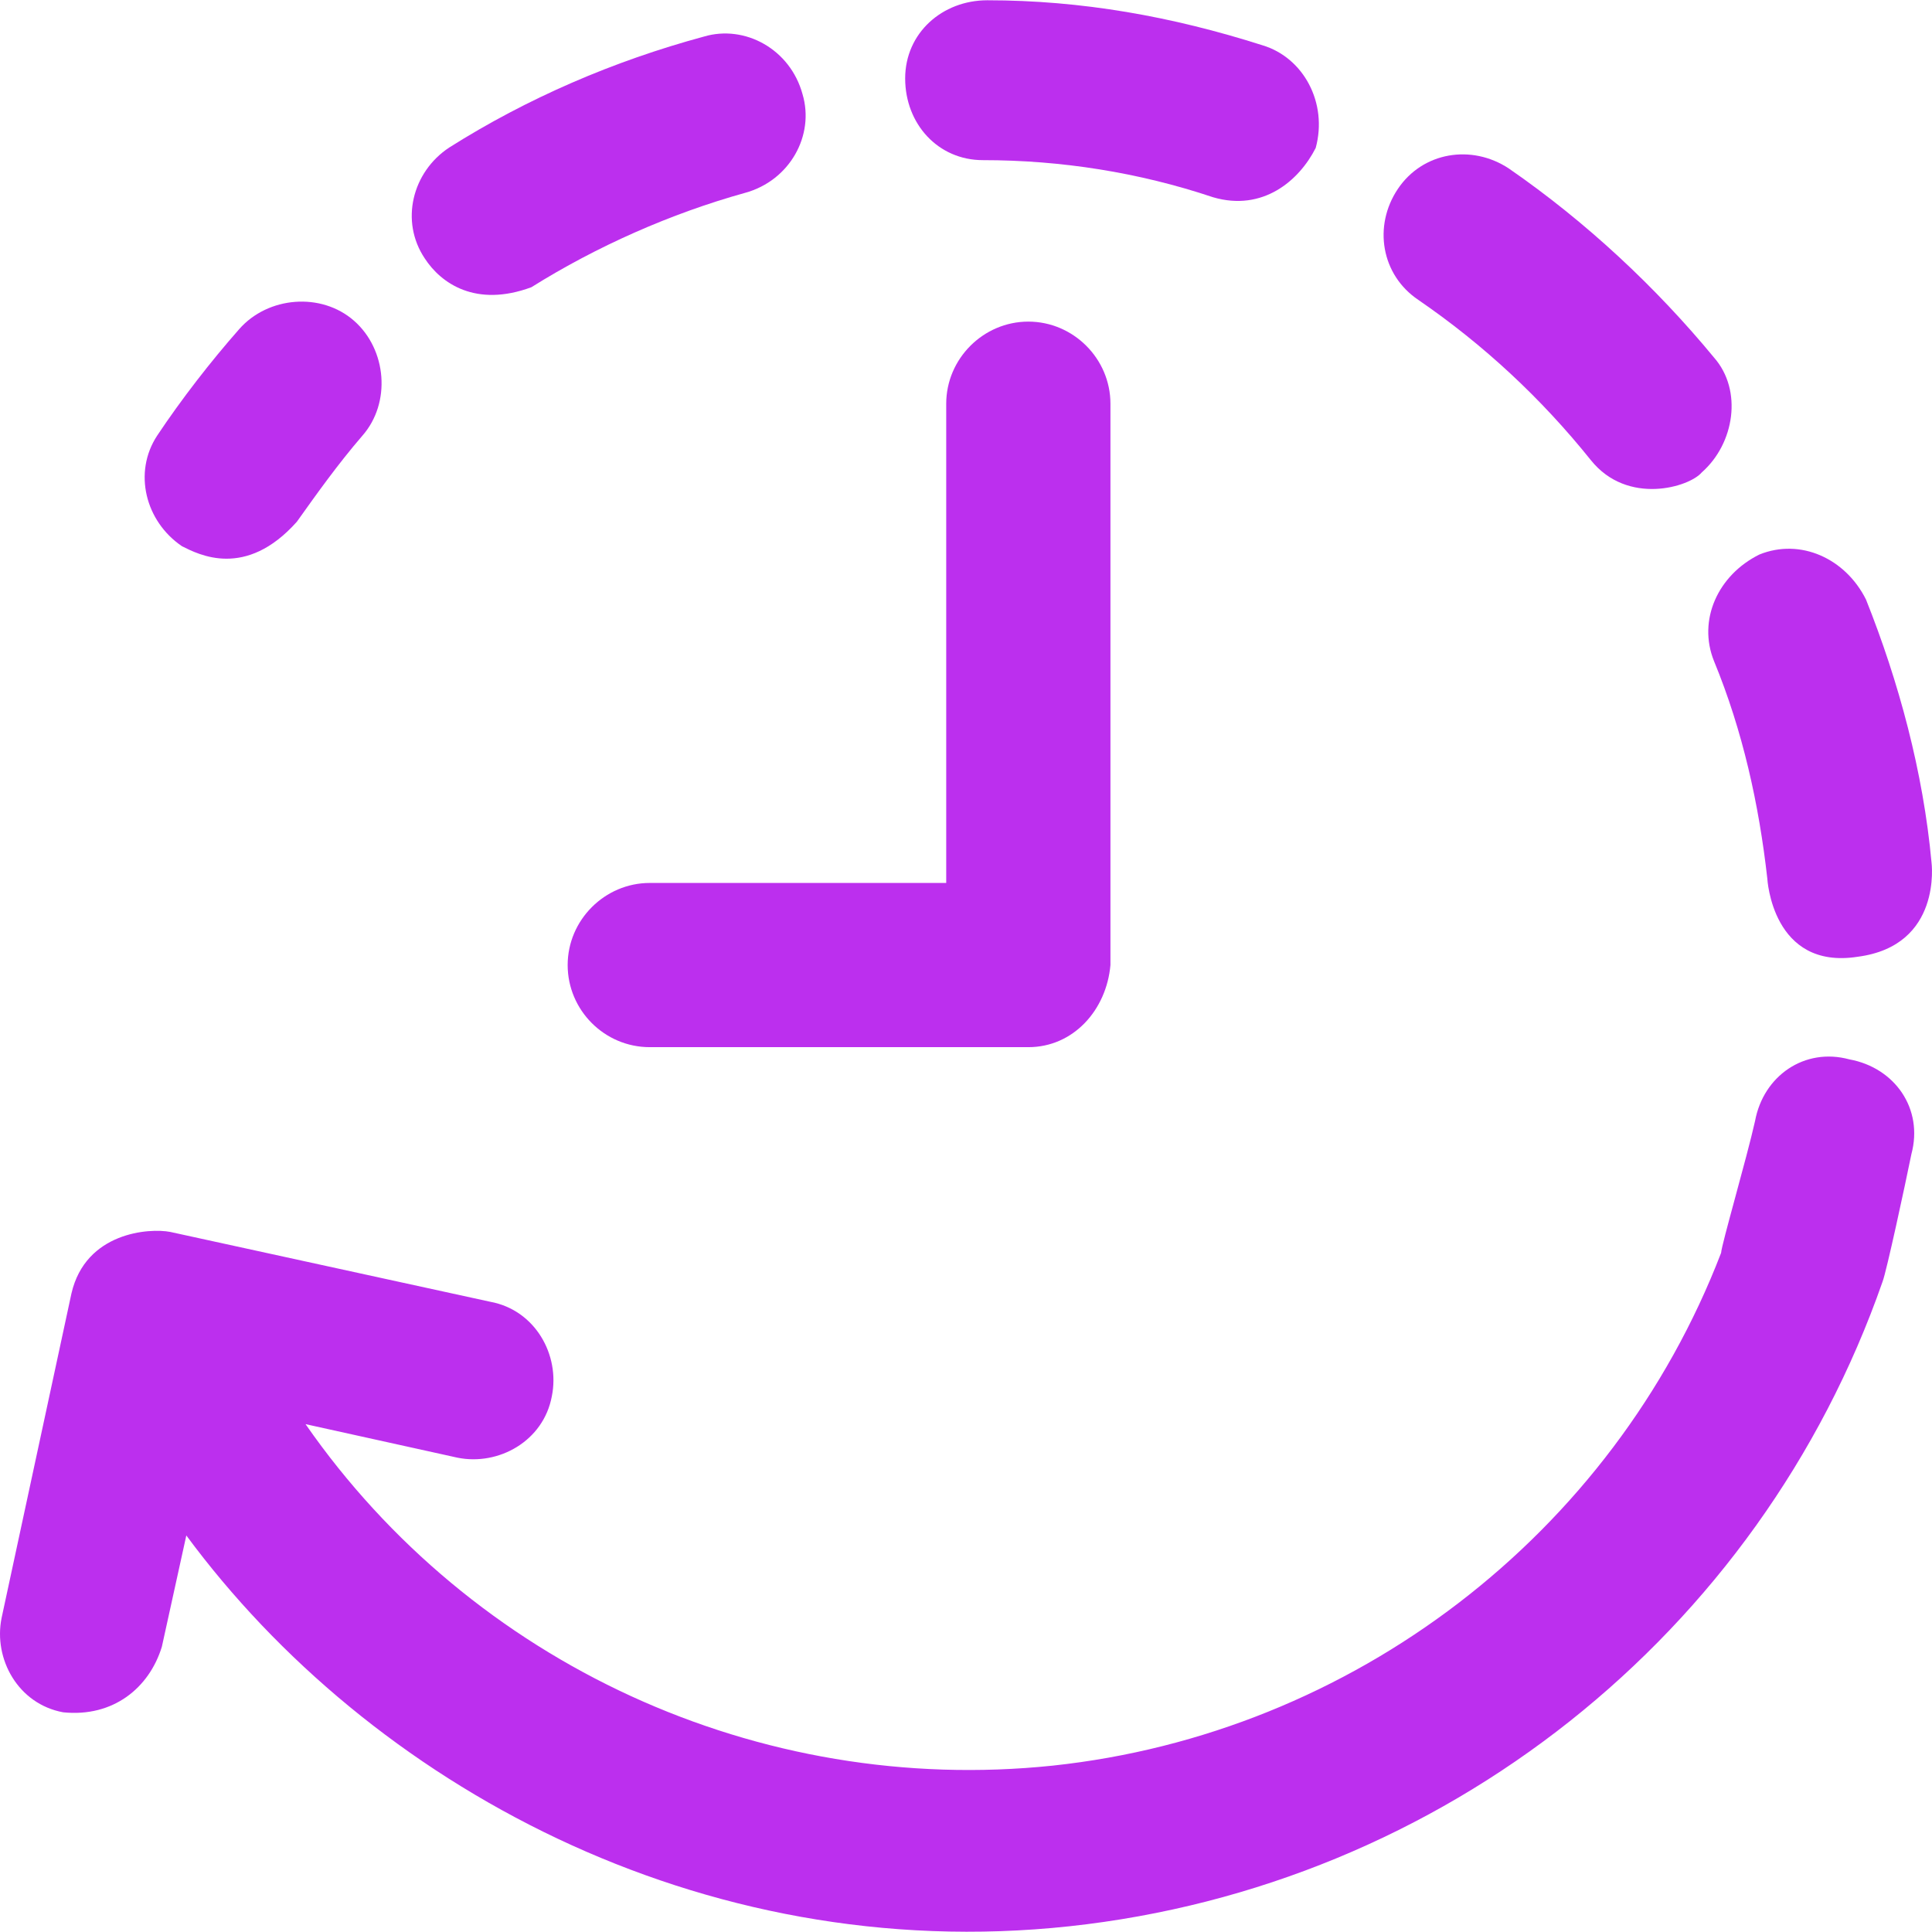 <svg width="84" height="84" viewBox="0 0 84 84" fill="none" xmlns="http://www.w3.org/2000/svg">
<g clip-path="url(#clip0_39_1058)">
<path d="M7.912 23.749C8.633 24.109 10.675 25.19 12.907 22.684C13.799 21.431 14.692 20.179 15.756 18.943C17.009 17.518 16.82 15.201 15.395 13.948C13.971 12.695 11.654 12.884 10.401 14.309C9.148 15.733 7.895 17.347 6.831 18.943C5.784 20.539 6.316 22.667 7.912 23.749Z" fill="#BC2FEE"/>
<path d="M42.736 6.963C46.135 6.963 49.516 7.495 52.742 8.576C54.905 9.211 56.484 7.855 57.205 6.431C57.737 4.474 56.673 2.5 54.888 1.968C50.957 0.715 47.027 0.012 42.925 0.012C40.968 0.012 39.355 1.436 39.355 3.41C39.355 5.384 40.78 6.963 42.736 6.963Z" fill="#BC2FEE"/>
<path d="M74.522 28.743C75.775 31.781 76.479 34.99 76.84 38.2C76.84 38.2 77.046 42.182 80.77 41.598C84.46 41.118 83.979 37.496 83.979 37.496C83.619 33.566 82.555 29.636 81.13 26.066C80.238 24.28 78.281 23.388 76.496 24.109C74.694 25.001 73.802 26.958 74.522 28.743Z" fill="#BC2FEE"/>
<path d="M61.667 13.039C64.516 14.995 67.022 17.33 69.168 20.007C70.764 21.998 73.458 21.174 73.99 20.539C75.415 19.286 75.775 16.969 74.522 15.545C72.017 12.507 68.979 9.658 65.598 7.323C63.984 6.259 61.856 6.603 60.775 8.216C59.694 9.829 60.054 11.957 61.667 13.039Z" fill="#BC2FEE"/>
<path d="M23.102 12.489C25.951 10.704 29.177 9.28 32.387 8.387C34.343 7.855 35.425 5.881 34.893 4.096C34.361 2.14 32.387 1.059 30.602 1.591C26.672 2.655 22.93 4.268 19.532 6.414C17.918 7.478 17.386 9.623 18.468 11.236C19.171 12.318 20.682 13.382 23.102 12.489Z" fill="#BC2FEE"/>
<path d="M80.409 46.06C78.453 45.529 76.668 46.781 76.307 48.738C75.947 50.351 74.849 54.11 74.831 54.471C70.112 66.742 58.784 75.375 45.774 76.766C32.97 78.104 20.51 72.32 13.284 61.919L19.892 63.378C21.677 63.739 23.634 62.657 23.994 60.701C24.355 58.916 23.273 56.959 21.317 56.599L7.397 53.561C6.505 53.389 3.724 53.561 3.106 56.238L0.069 70.346C-0.292 72.131 0.789 74.088 2.746 74.448C4.926 74.671 6.488 73.384 7.037 71.599L8.101 66.759C16.047 77.521 30.396 85.484 46.495 83.751C62.731 82 76.496 71.067 81.851 55.723C82.023 55.277 82.829 51.536 83.104 50.18C83.636 48.206 82.383 46.421 80.409 46.06Z" fill="#BC2FEE"/>
<path d="M28.251 45.529H44.71C46.667 45.529 48.108 43.915 48.28 41.959V17.553C48.28 15.596 46.667 13.983 44.71 13.983C42.754 13.983 41.14 15.596 41.14 17.553V38.389H28.251C26.294 38.389 24.681 40.002 24.681 41.959C24.681 43.915 26.277 45.529 28.251 45.529Z" fill="#BC2FEE"/>
</g>
<defs>
<clipPath id="clip0_39_1058">
<rect width="84" height="84" fill="white"/>
</clipPath>
</defs>
</svg>

